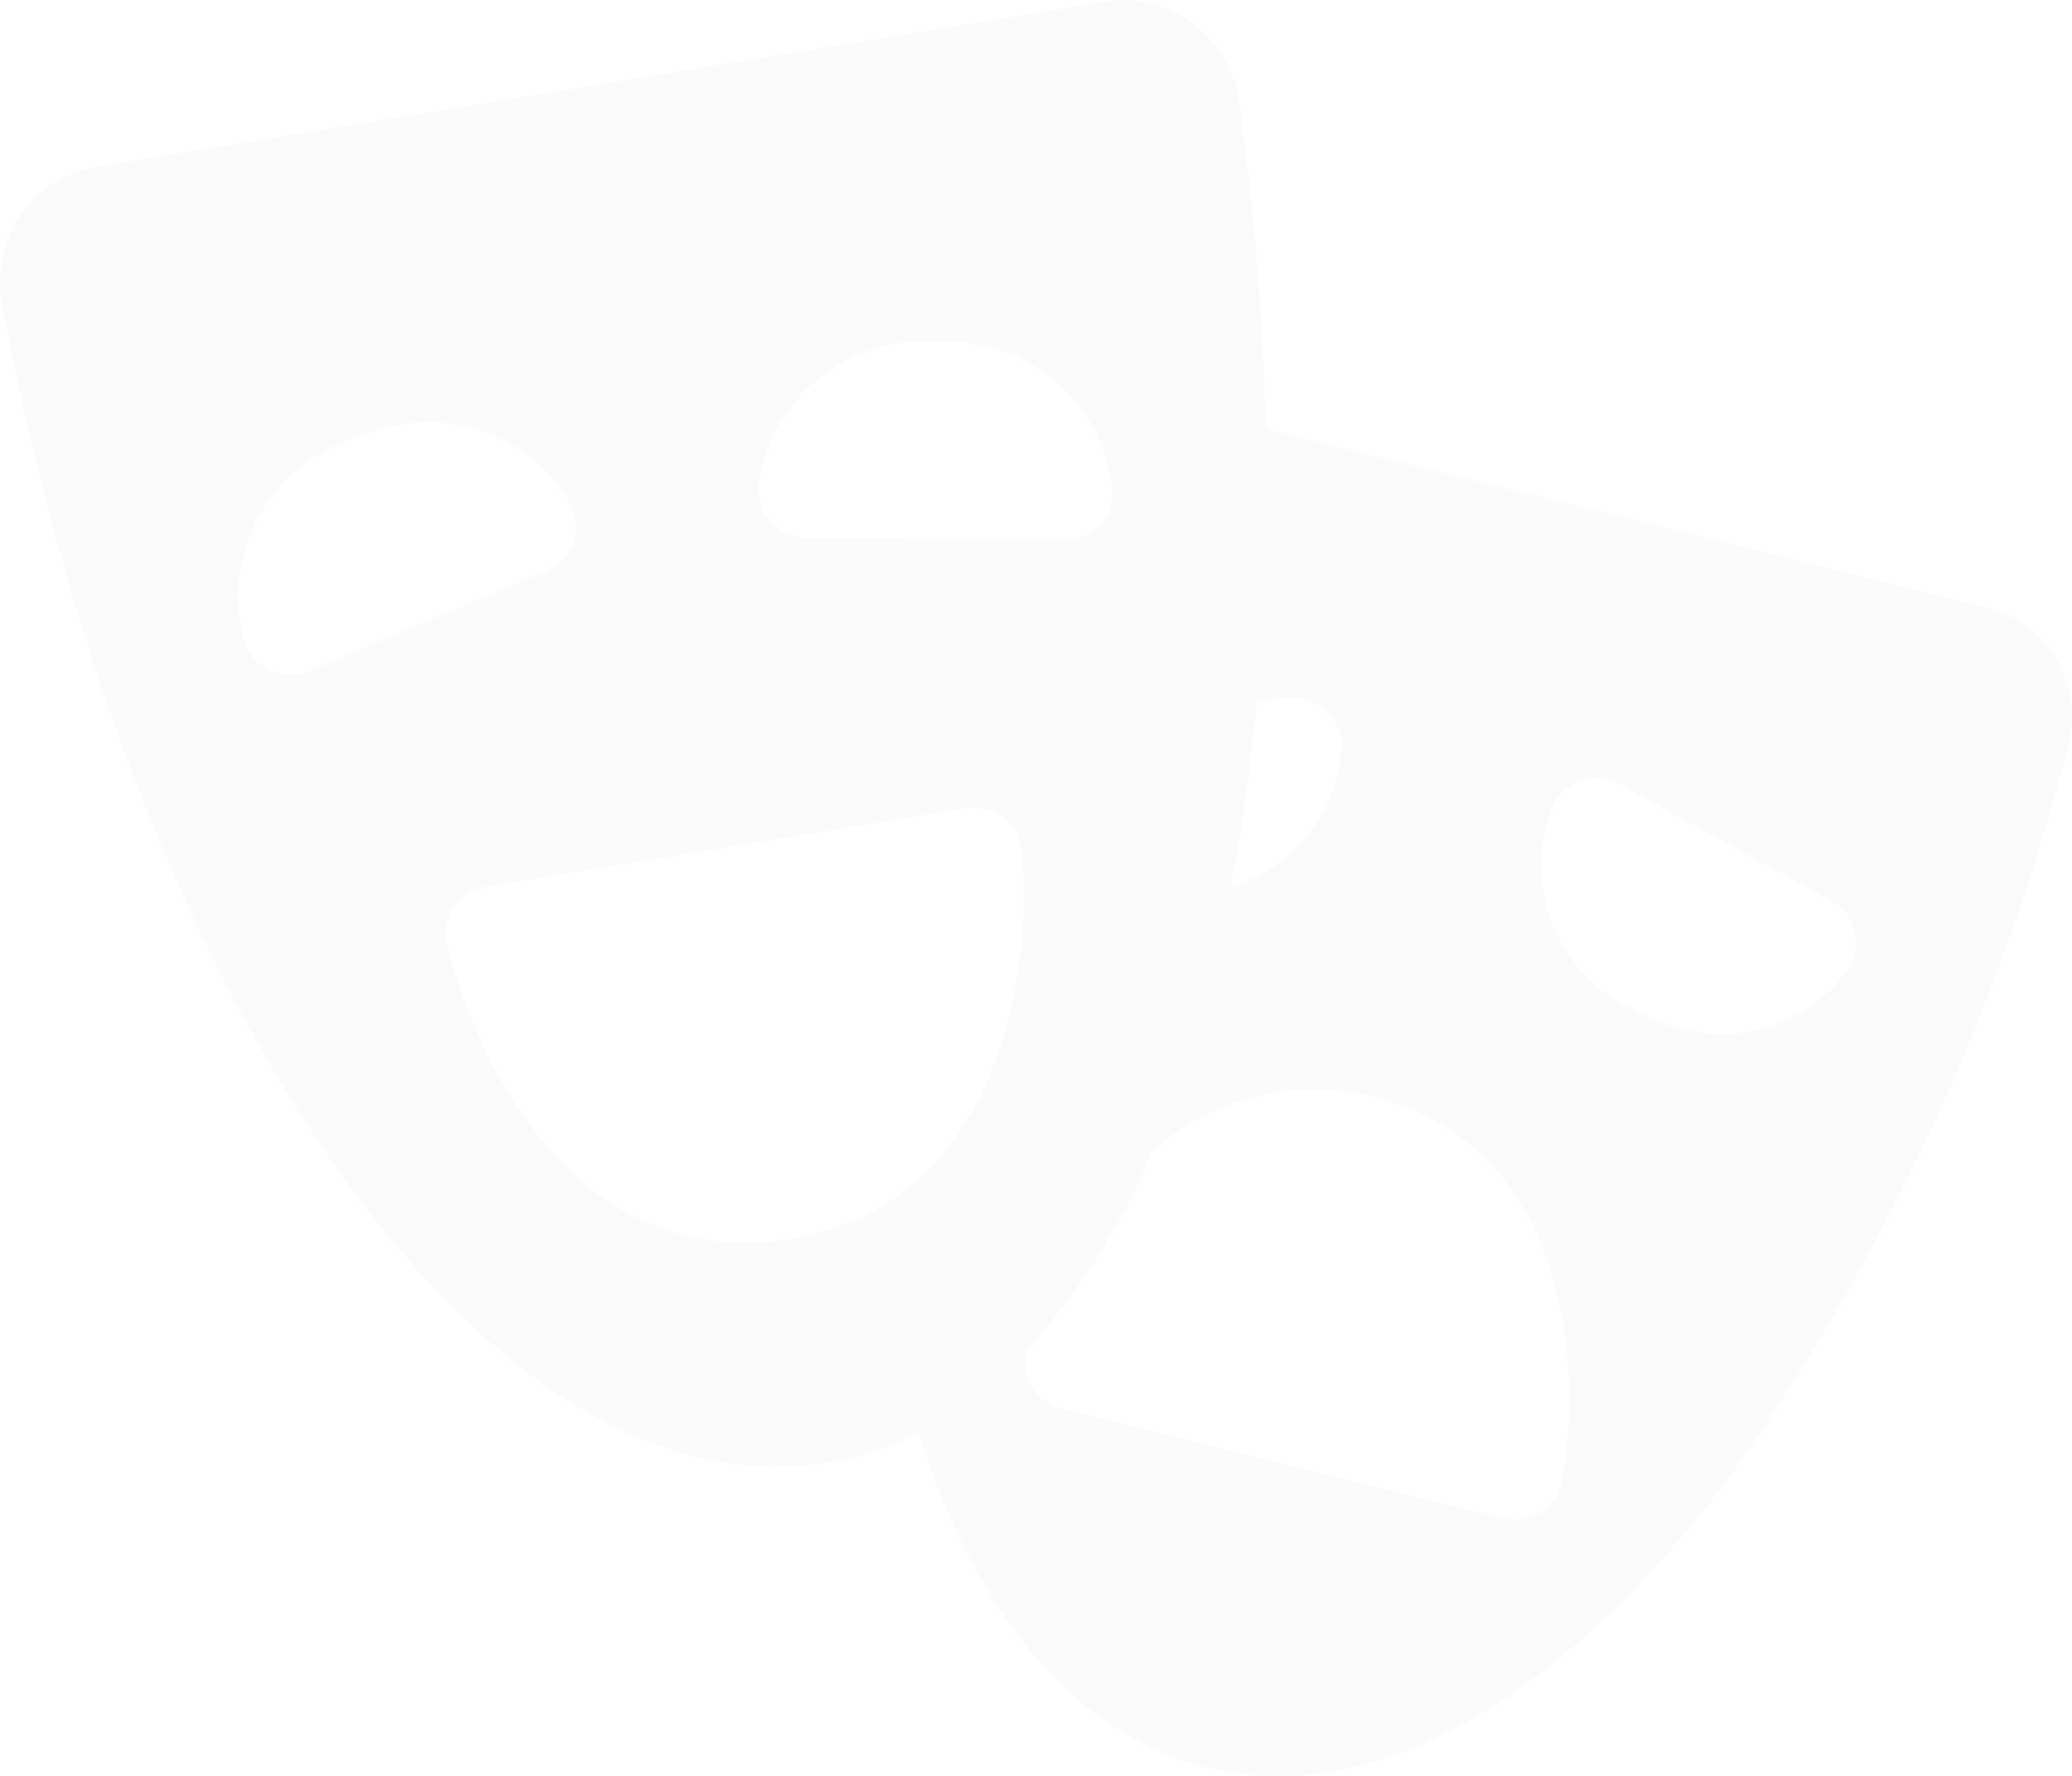 <svg xmlns="http://www.w3.org/2000/svg" width="49.34" height="42.301" viewBox="0 0 49.34 42.301">
  <path id="comedy" d="M48.971,31.141a2.579,2.579,0,0,0-1.612-1.213l-17.221-4.28a67.667,67.667,0,0,0-.632-7.781,2.792,2.792,0,0,0-2.726-2.429,2.688,2.688,0,0,0-.432.035l-24.07,3.94a2.678,2.678,0,0,0-1.77,1.12,2.855,2.855,0,0,0-.459,2.156C3.073,38.728,10.827,50.37,18.484,50.37h0a7.46,7.46,0,0,0,1.2-.1,7.537,7.537,0,0,0,2.187-.718c1.365,4.3,3.7,7.191,6.863,7.976a7.117,7.117,0,0,0,1.713.208h0c3.479,0,7.3-2.539,10.755-7.149a52.981,52.981,0,0,0,8.036-17.348A2.743,2.743,0,0,0,48.971,31.141Zm-19.04.972.8-.052a1.14,1.14,0,0,1,1.213,1.177A3.686,3.686,0,0,1,29.3,36.569Q29.713,34.44,29.93,32.113ZM18.065,26.975a3.943,3.943,0,0,1,4.181-3.393h.069a3.956,3.956,0,0,1,4.158,3.354,1.161,1.161,0,0,1,.024.234,1.14,1.14,0,0,1-1.14,1.14h-.018l-6.155-.07a1.139,1.139,0,0,1-1.12-1.265ZM6.909,31.51a1.139,1.139,0,0,1-1.088-.8A3.949,3.949,0,0,1,8.358,25.9a4.826,4.826,0,0,1,1.878-.409,3.9,3.9,0,0,1,3.341,1.935,1.14,1.14,0,0,1-.556,1.6l-5.668,2.4A1.139,1.139,0,0,1,6.909,31.51ZM18.815,44.946a6.619,6.619,0,0,1-1.066.089c-5.42,0-7.042-6.813-7.108-7.1a1.14,1.14,0,0,1,.927-1.379L23.007,34.68a1.14,1.14,0,0,1,1.319,1.012C24.609,38.534,23.822,44.126,18.815,44.946ZM37.2,50.694a1.14,1.14,0,0,1-1.4.9L25.274,48.979a1.131,1.131,0,0,1-.825-1.388,16.17,16.17,0,0,0,2.97-4.71,5.7,5.7,0,0,1,3.823-1.507,6.091,6.091,0,0,1,1.464.185C37.368,42.717,37.683,48.041,37.2,50.694Zm6.8-12.161a3.729,3.729,0,0,1-2.979,1.533,4.394,4.394,0,0,1-2.122-.589,3.767,3.767,0,0,1-1.934-4.814,1.14,1.14,0,0,1,1.6-.551L43.6,36.889a1.139,1.139,0,0,1,.39,1.644Z" transform="translate(0.001 -15.438)" fill="#ccc" opacity="0.1"/>
</svg>

